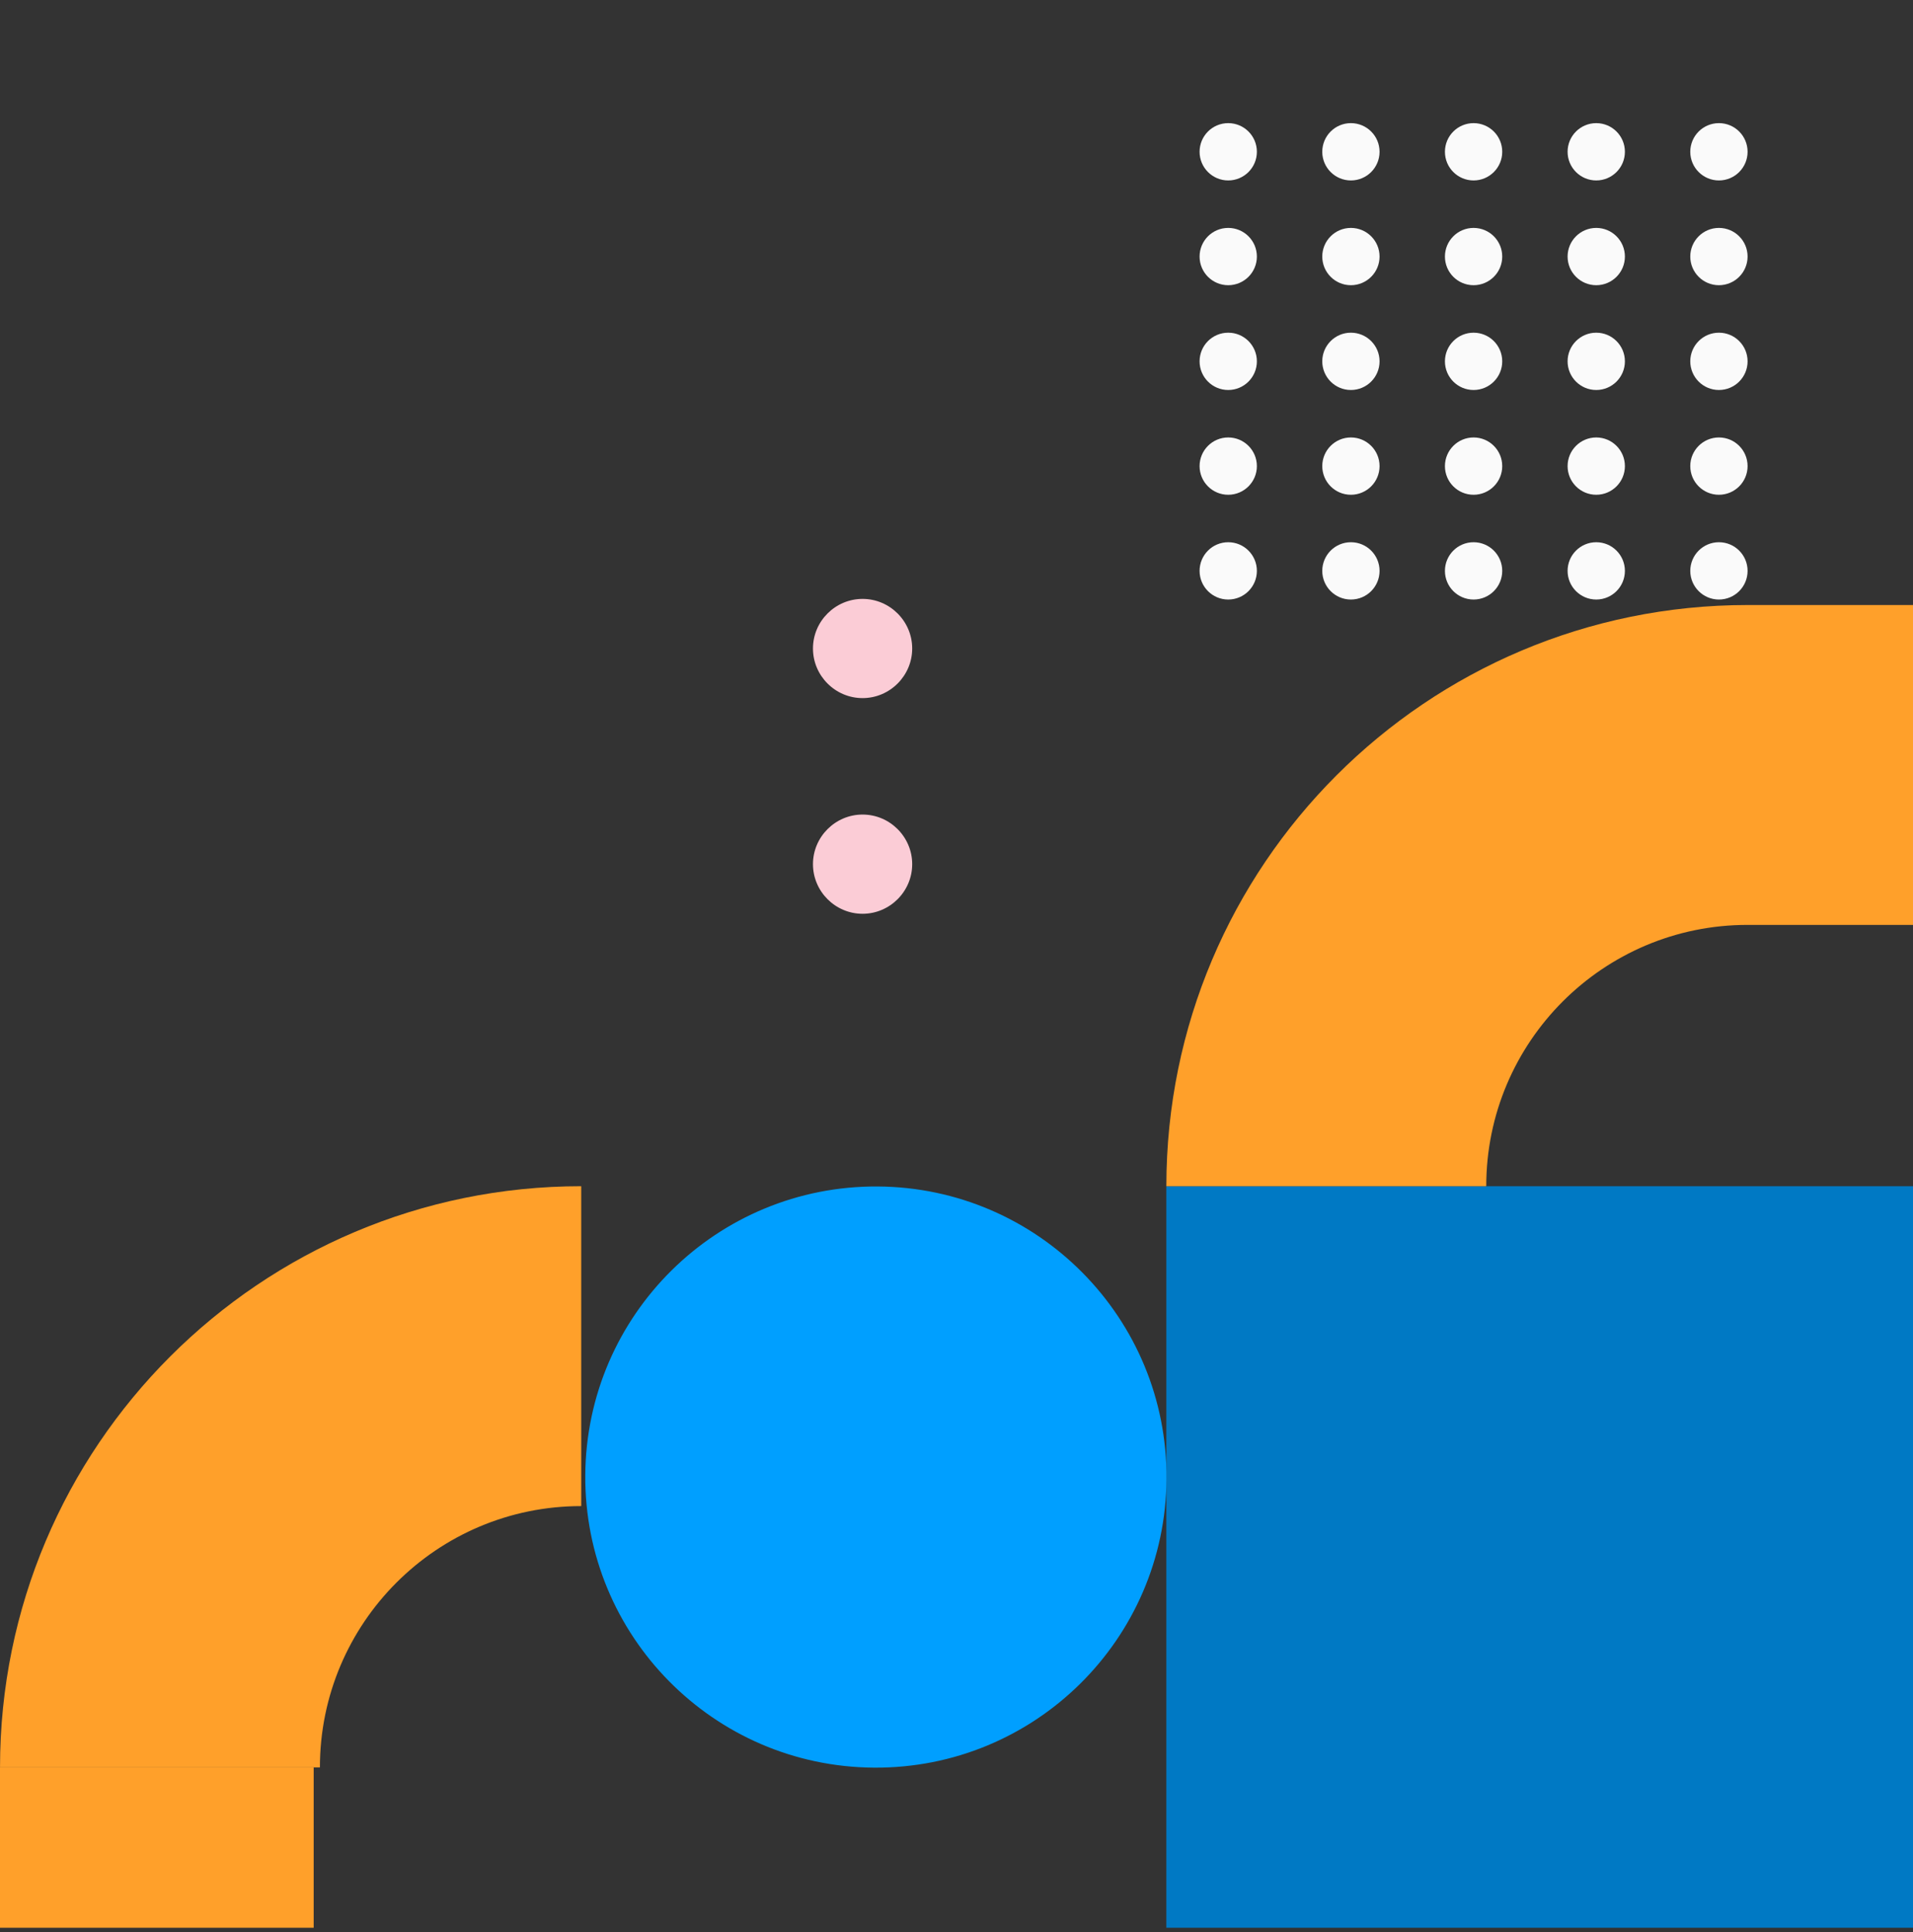<svg width="100" height="101" viewBox="0 0 100 101" fill="none" xmlns="http://www.w3.org/2000/svg">
<rect x="0" y="0" width="100" height="101" fill="#333333" stroke="none"/>
<g clip-path="url(#clip0_1428_40285)">
<path d="M45.09 47.77C46.517 47.77 47.684 46.602 47.684 45.176C47.684 43.75 46.517 42.583 45.09 42.583C43.664 42.583 42.497 43.75 42.497 45.176C42.497 46.602 43.664 47.77 45.09 47.77Z" fill="#FBCCD6"/>
<path d="M42.497 33.902C42.497 35.328 43.664 36.495 45.09 36.495C46.517 36.495 47.684 35.328 47.684 33.902C47.684 32.476 46.517 31.309 45.09 31.309C43.664 31.309 42.497 32.476 42.497 33.902Z" fill="#FBCCD6"/>
<path d="M16.723 92.395H0.001C0.001 75.615 13.603 62.012 30.383 62.012V78.734C22.838 78.734 16.723 84.851 16.723 92.395Z" fill="#FFA02A"/>
<path d="M100.022 100.778H60.97V62.012H100.022V100.778Z" fill="#0079C4"/>
<path d="M45.886 62.026C54.276 62.082 61.033 68.928 60.978 77.318C60.922 85.707 54.076 92.464 45.686 92.408C37.296 92.353 30.539 85.507 30.595 77.117C30.65 68.727 37.496 61.971 45.886 62.026Z" fill="#009FFF"/>
<path d="M91.353 29.844C91.353 29.017 90.683 28.346 89.855 28.346C89.028 28.346 88.357 29.017 88.357 29.844C88.357 30.671 89.028 31.342 89.855 31.342C90.682 31.342 91.353 30.672 91.353 29.844Z" fill="#FAFAFA"/>
<path d="M84.94 29.844C84.94 29.017 84.269 28.346 83.442 28.346C82.615 28.346 81.944 29.017 81.944 29.844C81.944 30.671 82.615 31.342 83.442 31.342C84.269 31.342 84.94 30.672 84.94 29.844Z" fill="#FAFAFA"/>
<path d="M78.528 29.844C78.528 29.017 77.857 28.346 77.03 28.346C76.202 28.346 75.532 29.017 75.532 29.844C75.532 30.671 76.202 31.342 77.03 31.342C77.857 31.342 78.528 30.672 78.528 29.844Z" fill="#FAFAFA"/>
<path d="M72.115 29.844C72.115 29.017 71.445 28.346 70.617 28.346C69.79 28.346 69.12 29.017 69.12 29.844C69.12 30.671 69.79 31.342 70.617 31.342C71.444 31.342 72.115 30.672 72.115 29.844Z" fill="#FAFAFA"/>
<path d="M65.702 29.844C65.702 29.017 65.032 28.346 64.204 28.346C63.377 28.346 62.707 29.017 62.707 29.844C62.707 30.671 63.377 31.342 64.204 31.342C65.031 31.342 65.702 30.672 65.702 29.844Z" fill="#FAFAFA"/>
<path d="M91.353 24.367C91.353 23.54 90.683 22.869 89.855 22.869C89.028 22.869 88.357 23.54 88.357 24.367C88.357 25.195 89.028 25.865 89.855 25.865C90.682 25.865 91.353 25.194 91.353 24.367Z" fill="#FAFAFA"/>
<path d="M84.94 24.367C84.94 23.54 84.269 22.869 83.442 22.869C82.615 22.869 81.944 23.54 81.944 24.367C81.944 25.195 82.615 25.865 83.442 25.865C84.269 25.865 84.94 25.194 84.94 24.367Z" fill="#FAFAFA"/>
<path d="M78.528 24.367C78.528 23.54 77.857 22.869 77.03 22.869C76.202 22.869 75.532 23.54 75.532 24.367C75.532 25.195 76.202 25.865 77.03 25.865C77.857 25.865 78.528 25.194 78.528 24.367Z" fill="#FAFAFA"/>
<path d="M72.115 24.367C72.115 23.54 71.445 22.869 70.617 22.869C69.79 22.869 69.12 23.54 69.12 24.367C69.12 25.195 69.79 25.865 70.617 25.865C71.444 25.865 72.115 25.194 72.115 24.367Z" fill="#FAFAFA"/>
<path d="M65.702 24.367C65.702 23.54 65.032 22.869 64.204 22.869C63.377 22.869 62.707 23.54 62.707 24.367C62.707 25.195 63.377 25.865 64.204 25.865C65.031 25.865 65.702 25.194 65.702 24.367Z" fill="#FAFAFA"/>
<path d="M91.353 18.89C91.353 18.063 90.683 17.392 89.855 17.392C89.028 17.392 88.357 18.062 88.357 18.89C88.357 19.717 89.028 20.388 89.855 20.388C90.682 20.388 91.353 19.717 91.353 18.89Z" fill="#FAFAFA"/>
<path d="M84.94 18.89C84.94 18.063 84.269 17.392 83.442 17.392C82.615 17.392 81.944 18.062 81.944 18.89C81.944 19.717 82.615 20.388 83.442 20.388C84.269 20.388 84.94 19.717 84.94 18.89Z" fill="#FAFAFA"/>
<path d="M78.528 18.89C78.528 18.063 77.857 17.392 77.03 17.392C76.202 17.392 75.532 18.062 75.532 18.89C75.532 19.717 76.202 20.388 77.03 20.388C77.857 20.388 78.528 19.717 78.528 18.89Z" fill="#FAFAFA"/>
<path d="M72.115 18.89C72.115 18.063 71.445 17.392 70.617 17.392C69.79 17.392 69.12 18.062 69.12 18.89C69.12 19.717 69.79 20.388 70.617 20.388C71.444 20.388 72.115 19.717 72.115 18.89Z" fill="#FAFAFA"/>
<path d="M65.702 18.89C65.702 18.063 65.032 17.392 64.204 17.392C63.377 17.392 62.707 18.062 62.707 18.89C62.707 19.717 63.377 20.388 64.204 20.388C65.031 20.388 65.702 19.717 65.702 18.89Z" fill="#FAFAFA"/>
<path d="M91.353 13.412C91.353 12.585 90.683 11.915 89.855 11.915C89.028 11.915 88.357 12.585 88.357 13.412C88.357 14.239 89.028 14.91 89.855 14.91C90.682 14.91 91.353 14.239 91.353 13.412Z" fill="#FAFAFA"/>
<path d="M84.94 13.412C84.94 12.585 84.269 11.915 83.442 11.915C82.615 11.915 81.944 12.585 81.944 13.412C81.944 14.239 82.615 14.91 83.442 14.91C84.269 14.91 84.94 14.239 84.94 13.412Z" fill="#FAFAFA"/>
<path d="M78.528 13.412C78.528 12.585 77.857 11.915 77.03 11.915C76.202 11.915 75.532 12.585 75.532 13.412C75.532 14.239 76.202 14.91 77.03 14.91C77.857 14.91 78.528 14.239 78.528 13.412Z" fill="#FAFAFA"/>
<path d="M72.115 13.412C72.115 12.585 71.445 11.915 70.617 11.915C69.79 11.915 69.12 12.585 69.12 13.412C69.12 14.239 69.79 14.91 70.617 14.91C71.444 14.91 72.115 14.239 72.115 13.412Z" fill="#FAFAFA"/>
<path d="M65.702 13.412C65.702 12.585 65.032 11.915 64.204 11.915C63.377 11.915 62.707 12.585 62.707 13.412C62.707 14.239 63.377 14.91 64.204 14.91C65.031 14.91 65.702 14.239 65.702 13.412Z" fill="#FAFAFA"/>
<path d="M91.353 7.935C91.353 7.107 90.683 6.437 89.855 6.437C89.028 6.437 88.357 7.107 88.357 7.935C88.357 8.762 89.028 9.433 89.855 9.433C90.682 9.433 91.353 8.762 91.353 7.935Z" fill="#FAFAFA"/>
<path d="M84.94 7.935C84.94 7.107 84.269 6.437 83.442 6.437C82.615 6.437 81.944 7.107 81.944 7.935C81.944 8.762 82.615 9.433 83.442 9.433C84.269 9.433 84.94 8.762 84.94 7.935Z" fill="#FAFAFA"/>
<path d="M78.528 7.935C78.528 7.107 77.857 6.437 77.03 6.437C76.202 6.437 75.532 7.107 75.532 7.935C75.532 8.762 76.202 9.433 77.03 9.433C77.857 9.433 78.528 8.762 78.528 7.935Z" fill="#FAFAFA"/>
<path d="M72.115 7.935C72.115 7.107 71.445 6.437 70.617 6.437C69.79 6.437 69.12 7.107 69.12 7.935C69.12 8.762 69.79 9.433 70.617 9.433C71.444 9.433 72.115 8.762 72.115 7.935Z" fill="#FAFAFA"/>
<path d="M65.702 7.935C65.702 7.107 65.032 6.437 64.204 6.437C63.377 6.437 62.707 7.107 62.707 7.935C62.707 8.762 63.377 9.433 64.204 9.433C65.031 9.433 65.702 8.762 65.702 7.935Z" fill="#FAFAFA"/>
<path d="M16.397 100.778H0V92.395H16.397V100.778Z" fill="#FFA02A"/>
<path fill-rule="evenodd" clip-rule="evenodd" d="M91.353 48.351H100.021V31.629H91.353V31.629C74.573 31.629 60.97 45.232 60.97 62.012H77.692C77.692 54.467 83.808 48.351 91.353 48.351V48.351Z" fill="#FFA02A"/>
</g>
<defs>
<clipPath id="clip0_1428_40285">
<rect width="100" height="100" fill="white" transform="translate(0 0.778)"/>
</clipPath>
</defs>
</svg>
